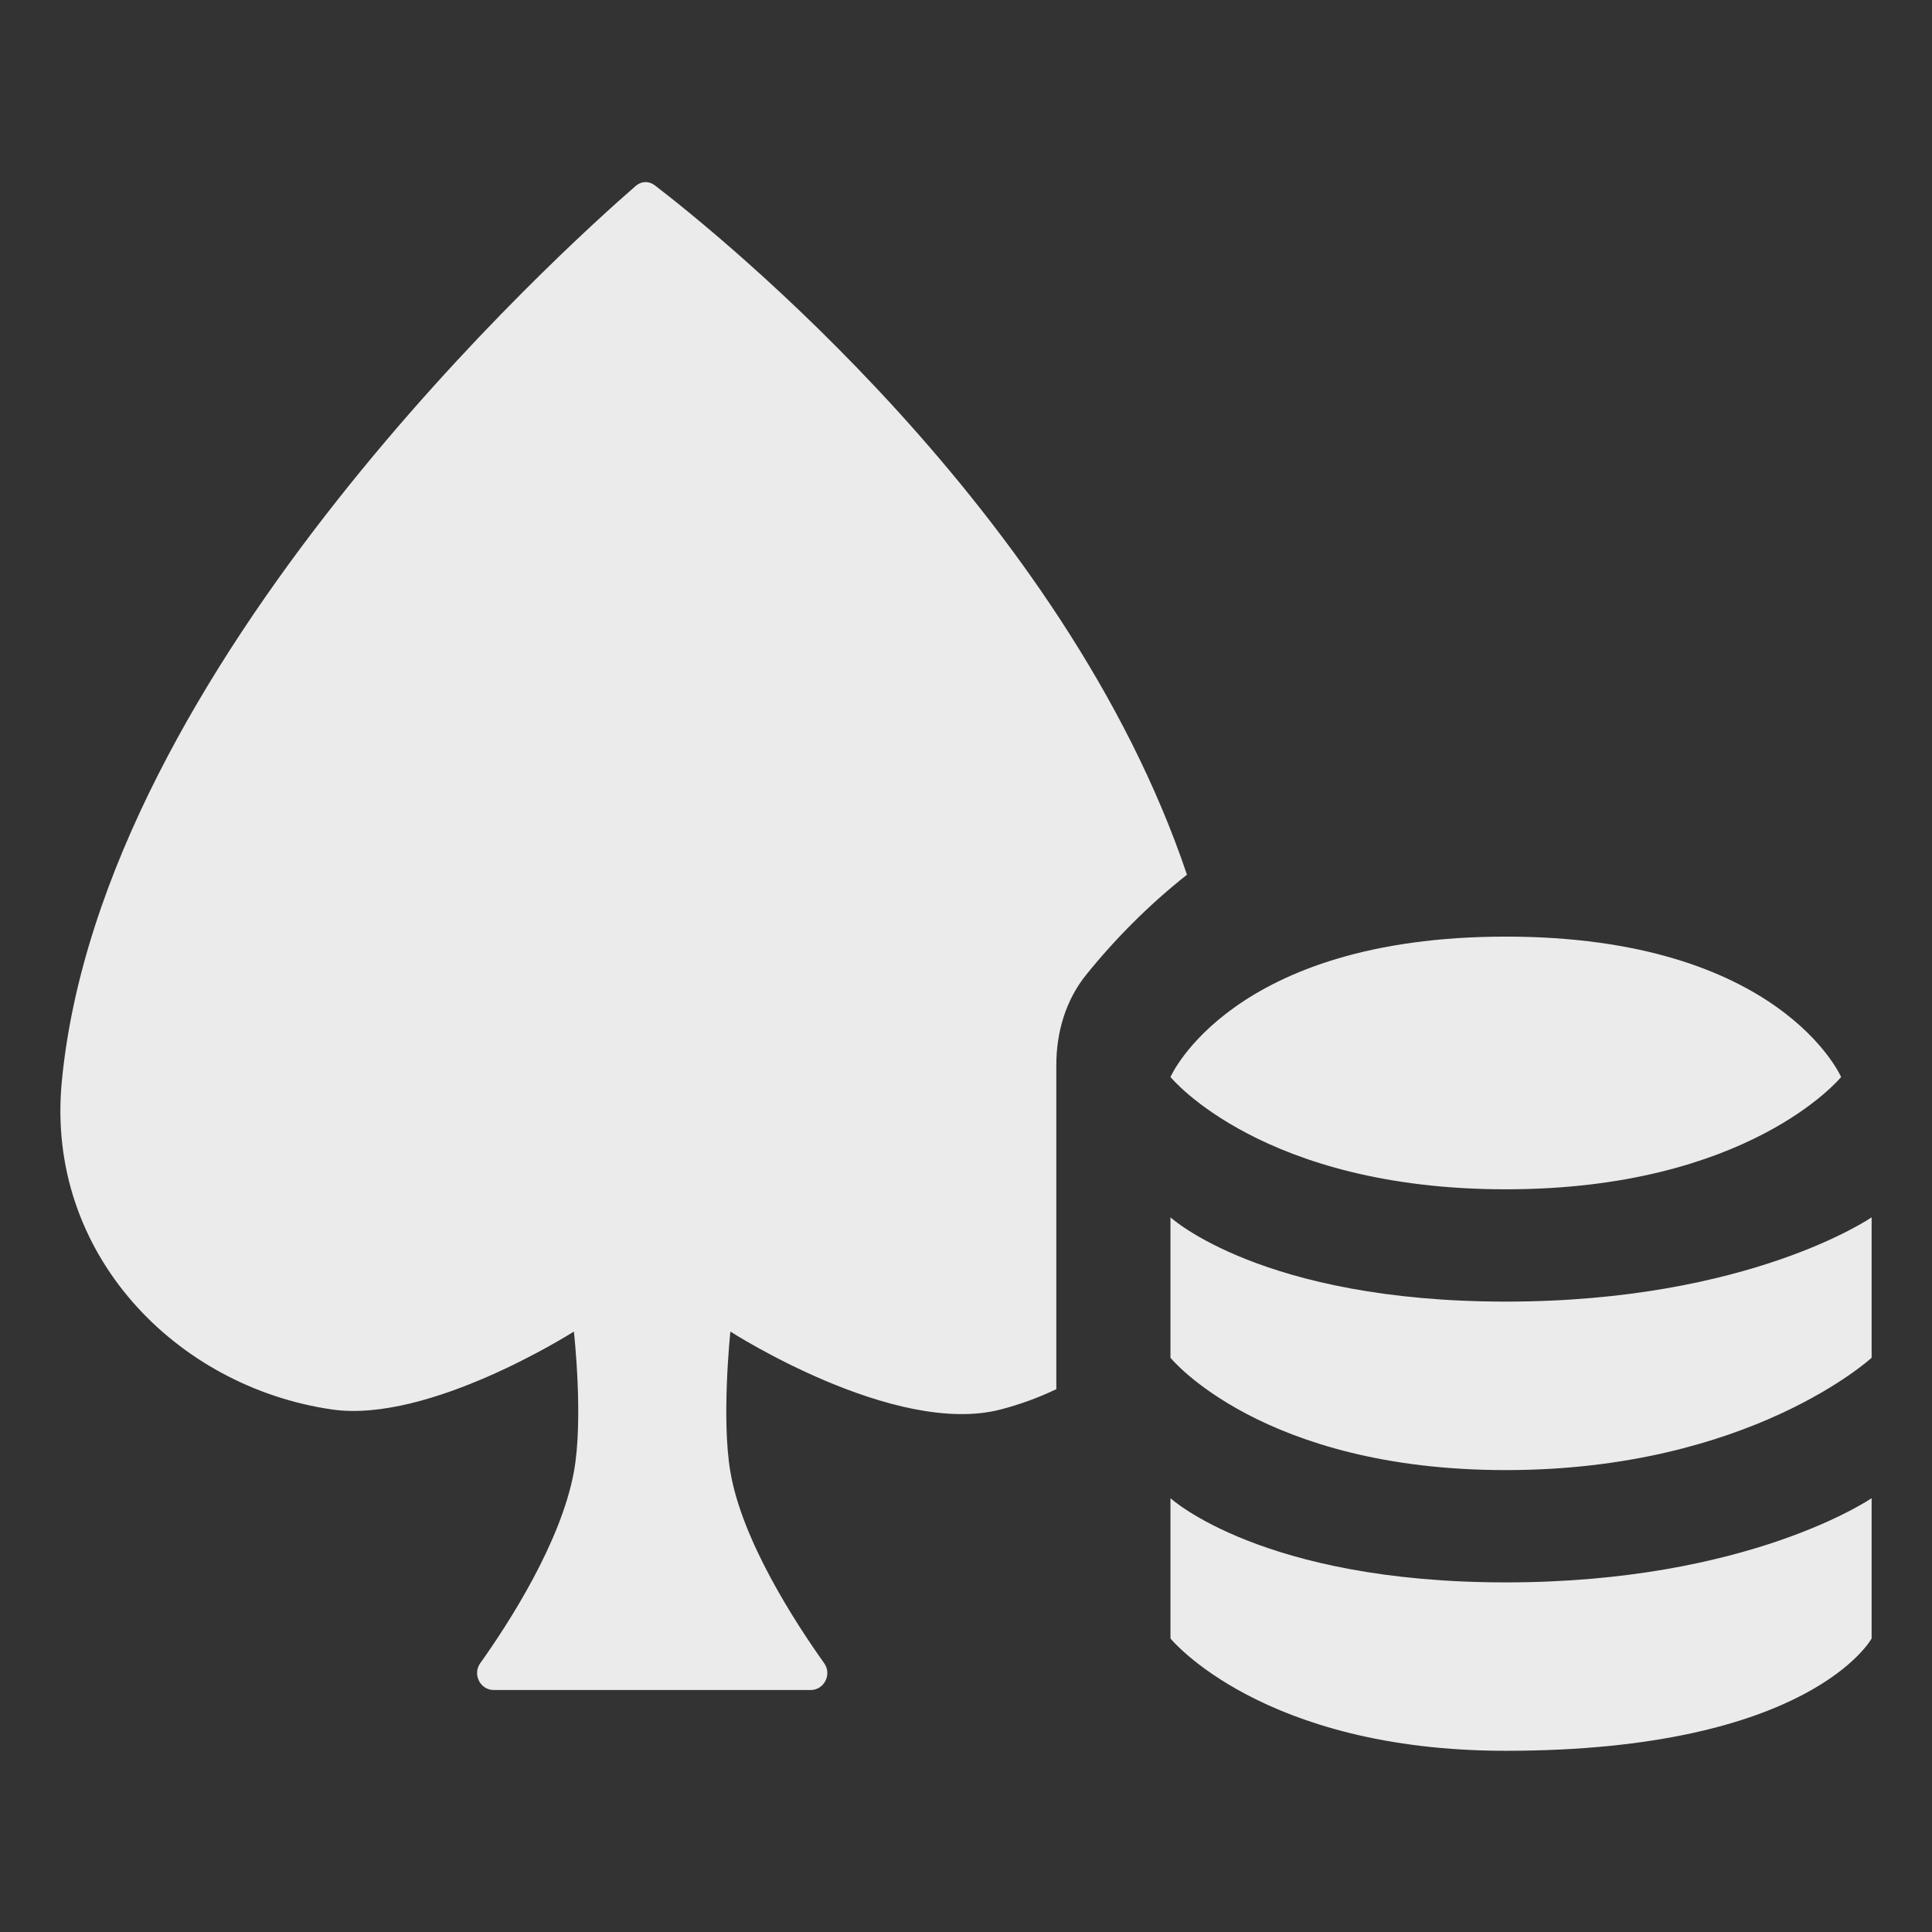 <svg width="24" height="24" viewBox="0 0 24 24" fill="none" xmlns="http://www.w3.org/2000/svg">
<rect x="0" y="0" width="24" height="24" fill="#333333" stroke="none"/>
<path d="M23.25 20.354C23.25 20.354 22.492 21.749 18.706 21.749C15.676 21.749 14.54 20.354 14.54 20.354V18.611C14.54 18.611 15.676 19.657 18.706 19.657C21.718 19.657 23.233 18.622 23.25 18.611V20.354ZM7.898 2.309C7.968 2.249 8.061 2.246 8.134 2.302C8.911 2.898 13.227 6.362 14.745 10.866C14.281 11.233 13.86 11.654 13.493 12.109C13.239 12.423 13.122 12.824 13.122 13.228V17.257C12.904 17.361 12.673 17.446 12.431 17.509C11.117 17.852 9.088 16.551 9.073 16.541C9.071 16.565 8.96 17.622 9.073 18.284C9.218 19.137 9.874 20.149 10.239 20.662C10.336 20.798 10.239 20.994 10.071 20.994H6.133C5.965 20.994 5.868 20.798 5.965 20.662C6.326 20.155 6.968 19.158 7.129 18.284C7.25 17.623 7.131 16.563 7.129 16.541C7.095 16.563 5.325 17.683 4.125 17.509C2.187 17.229 0.566 15.573 0.767 13.443C1.257 8.261 7.011 3.079 7.898 2.309ZM23.25 16.867C23.247 16.869 21.733 18.262 18.706 18.262C15.676 18.262 14.54 16.867 14.54 16.867V15.122C14.54 15.122 15.676 16.169 18.706 16.169C21.735 16.169 23.25 15.122 23.25 15.122V16.867ZM18.706 11.635C22.114 11.635 22.871 13.379 22.871 13.379C22.851 13.404 21.708 14.774 18.706 14.774C15.69 14.774 14.55 13.391 14.54 13.379C14.54 13.379 15.298 11.635 18.706 11.635Z" fill="white" fill-opacity="0.9"/>
</svg>
